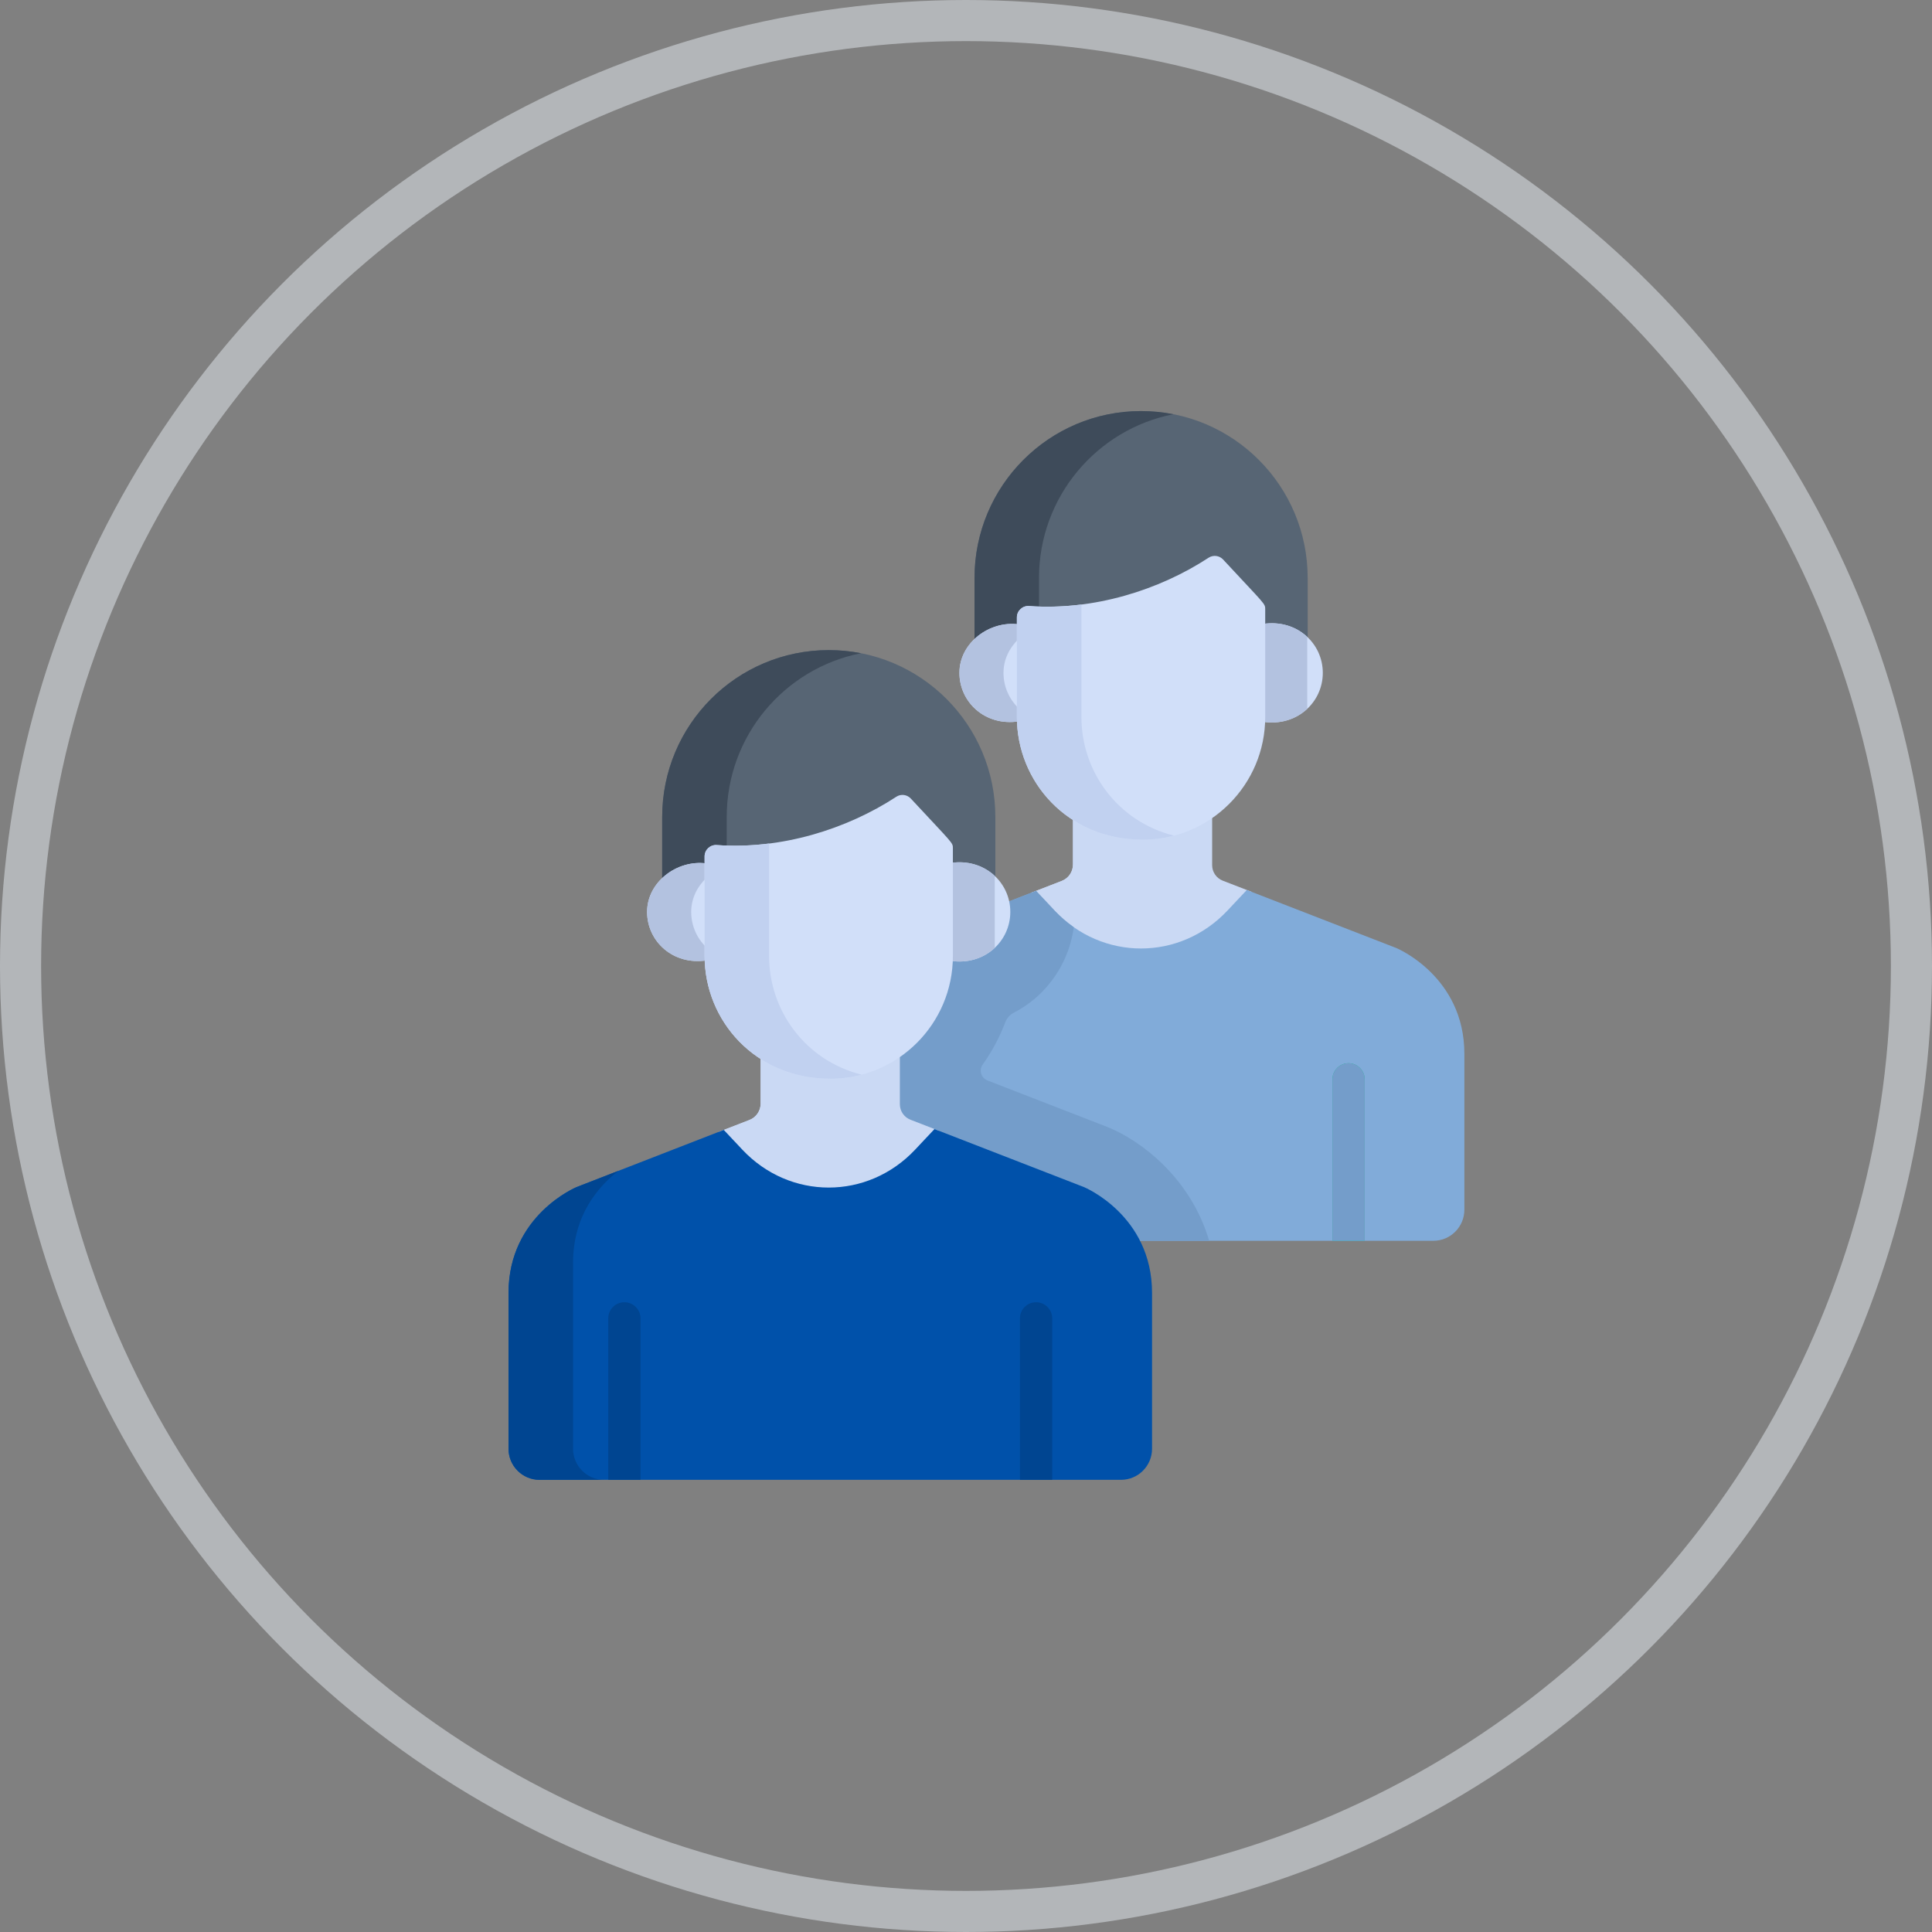 <svg width="47" height="47" viewBox="0 0 47 47" fill="none" xmlns="http://www.w3.org/2000/svg">
<rect x="0" y="0" width="47" height="47" fill="#808080" stroke="none"/>
<circle opacity="0.5" cx="23.5" cy="23.5" r="23" stroke="#E6EDF2"/>
<g clip-path="url(#clip0_1300_6501)">
<path d="M27.759 10C25.521 10 23.707 11.818 23.707 14.06V15.696C23.978 15.444 24.454 15.308 24.83 15.358V15.155C24.83 14.995 24.967 14.868 25.126 14.88C26.693 14.993 28.197 14.494 29.402 13.705C29.515 13.631 29.664 13.649 29.755 13.748C30.786 14.858 30.689 14.815 30.689 14.96V15.357C31.101 15.295 31.558 15.423 31.812 15.659V14.06C31.812 11.818 29.998 10 27.759 10Z" fill="#576574"/>
<path d="M25.276 14.06C25.276 12.087 26.682 10.443 28.544 10.077C28.29 10.027 28.028 10 27.759 10C25.521 10 23.707 11.818 23.707 14.06V15.696C23.978 15.444 24.454 15.308 24.83 15.358V15.155C24.83 14.995 24.967 14.868 25.126 14.88C25.176 14.883 25.227 14.886 25.277 14.889V14.06H25.276Z" fill="#3E4B5A"/>
<path d="M24.779 17.475V15.188C24.075 15.094 23.34 15.635 23.34 16.368C23.34 17.086 23.971 17.672 24.781 17.549C24.78 17.524 24.779 17.5 24.779 17.475Z" fill="#D1DFF9"/>
<path d="M30.729 15.178V17.485C30.729 17.51 30.727 17.535 30.727 17.56C31.541 17.683 32.18 17.093 32.18 16.369C32.18 15.643 31.541 15.056 30.729 15.178Z" fill="#D1DFF9"/>
<path d="M24.779 17.228C24.55 17.009 24.412 16.703 24.412 16.368C24.412 16.044 24.557 15.757 24.779 15.546V15.188C24.075 15.094 23.34 15.635 23.34 16.368C23.34 17.086 23.971 17.672 24.781 17.549C24.78 17.524 24.779 17.5 24.779 17.475V17.228Z" fill="#B3C2E0"/>
<path d="M31.801 15.494C31.538 15.247 31.157 15.114 30.729 15.178V17.485C30.729 17.51 30.727 17.535 30.727 17.559C31.157 17.625 31.537 17.491 31.801 17.244V15.494Z" fill="#B3C2E0"/>
<path d="M25.521 22.181C26.751 23.491 28.763 23.491 29.993 22.181L30.448 21.696L29.746 21.424C29.591 21.364 29.488 21.214 29.488 21.047V19.719C29.009 20.05 28.428 20.245 27.802 20.245C27.148 20.245 26.572 20.065 26.102 19.764V21.032C26.102 21.208 25.994 21.366 25.831 21.429L25.086 21.718L25.521 22.181Z" fill="#CAD9F4"/>
<path d="M27.664 20.243C27.067 20.22 26.539 20.044 26.102 19.765V21.033C26.102 21.209 25.994 21.367 25.831 21.43L25.086 21.719L25.521 22.182C26.112 22.812 26.885 23.138 27.664 23.162V20.243Z" fill="#CAD9F4"/>
<path d="M33.967 23.062L30.331 21.651L29.862 22.15C28.705 23.382 26.811 23.382 25.654 22.151L25.205 21.672L21.625 23.062C21.625 23.062 19.969 23.745 19.969 25.637V29.428C19.969 29.846 20.307 30.185 20.724 30.185H34.869C35.286 30.185 35.624 29.846 35.624 29.428V25.637C35.624 23.745 33.967 23.062 33.967 23.062Z" fill="#81ABD9"/>
<path d="M26.966 27.427C26.956 27.422 26.946 27.419 26.936 27.415L24.022 26.284C23.866 26.223 23.81 26.032 23.907 25.896C24.132 25.58 24.318 25.234 24.457 24.865C24.494 24.767 24.567 24.687 24.66 24.638C24.848 24.541 25.024 24.423 25.186 24.284C25.702 23.839 26.032 23.224 26.122 22.557C25.957 22.441 25.8 22.306 25.654 22.151L25.205 21.673L21.626 23.063C21.626 23.063 19.969 23.746 19.969 25.638V29.429C19.969 29.847 20.307 30.185 20.724 30.185H29.416C28.962 28.647 27.748 27.748 26.966 27.427Z" fill="#749DCA"/>
<path d="M29.754 13.611C29.663 13.513 29.514 13.495 29.401 13.568C28.196 14.357 26.601 14.856 25.034 14.744C24.875 14.732 24.738 14.859 24.738 15.02V17.445C24.738 19.004 25.957 20.428 27.802 20.428C29.443 20.428 30.779 19.09 30.779 17.445V14.823C30.779 14.679 30.785 14.722 29.754 13.611Z" fill="#D1DFF9"/>
<path d="M26.308 17.445V14.706C25.887 14.759 25.459 14.774 25.034 14.743C24.875 14.731 24.738 14.858 24.738 15.019V17.445C24.738 19.004 25.957 20.427 27.802 20.427C28.064 20.427 28.318 20.393 28.56 20.329C27.178 19.982 26.308 18.762 26.308 17.445Z" fill="#C1D1F0"/>
<path d="M33.199 30.186V26.258C33.199 26.041 33.023 25.865 32.806 25.865C32.59 25.865 32.414 26.041 32.414 26.258V30.186H33.199Z" fill="#15BA8B"/>
<path d="M33.199 30.186V26.258C33.199 26.041 33.023 25.865 32.806 25.865C32.59 25.865 32.414 26.041 32.414 26.258V30.186H33.199Z" fill="#749DCA"/>
<path d="M17.923 27.997C19.153 29.306 21.166 29.306 22.395 27.997L22.851 27.512L22.148 27.239C21.993 27.179 21.891 27.029 21.891 26.862V25.534C21.411 25.866 20.83 26.06 20.205 26.06C19.55 26.06 18.975 25.88 18.504 25.579V26.848C18.504 27.024 18.396 27.181 18.233 27.245L17.488 27.534L17.923 27.997Z" fill="#CAD9F4"/>
<path d="M20.07 26.058C19.471 26.035 18.942 25.86 18.504 25.579V26.848C18.504 27.024 18.396 27.181 18.233 27.245L17.488 27.534L17.923 27.997C18.515 28.627 19.289 28.953 20.07 28.977V26.058Z" fill="#CAD9F4"/>
<path d="M26.369 28.878L22.733 27.467L22.264 27.966C21.107 29.198 19.214 29.198 18.057 27.966L17.607 27.487L14.028 28.878C14.028 28.878 12.371 29.56 12.371 31.453V35.244C12.371 35.661 12.709 36 13.126 36H27.271C27.688 36 28.026 35.661 28.026 35.244V31.453C28.026 29.56 26.369 28.878 26.369 28.878Z" fill="#0051AA"/>
<path d="M13.941 35.244V30.72C13.941 29.559 14.564 28.855 15.046 28.482L14.028 28.878C14.028 28.878 12.371 29.56 12.371 31.453V35.244C12.371 35.662 12.709 36 13.126 36H14.696C14.279 36 13.941 35.661 13.941 35.244Z" fill="#004591"/>
<path d="M15.582 36V32.072C15.582 31.855 15.406 31.68 15.189 31.68C14.972 31.68 14.797 31.855 14.797 32.072V36H15.582Z" fill="#004591"/>
<path d="M25.597 36V32.072C25.597 31.855 25.422 31.68 25.205 31.68C24.988 31.68 24.812 31.855 24.812 32.072V36H25.597Z" fill="#004591"/>
<path d="M20.162 15.815C17.924 15.815 16.109 17.632 16.109 19.875V21.51C16.38 21.259 16.856 21.122 17.232 21.172V20.97C17.232 20.809 17.369 20.682 17.529 20.694C19.095 20.807 20.599 20.308 21.805 19.519C21.917 19.445 22.066 19.464 22.158 19.562C23.188 20.672 23.091 20.629 23.091 20.774V21.172C23.504 21.11 23.96 21.237 24.214 21.474V19.875C24.214 17.632 22.4 15.815 20.162 15.815Z" fill="#576574"/>
<path d="M17.679 19.875C17.679 17.901 19.084 16.257 20.947 15.891C20.693 15.841 20.43 15.815 20.162 15.815C17.924 15.815 16.109 17.632 16.109 19.875V21.51C16.38 21.259 16.856 21.122 17.233 21.172V20.97C17.233 20.809 17.37 20.682 17.529 20.694C17.579 20.698 17.629 20.701 17.679 20.703V19.875Z" fill="#3E4B5A"/>
<path d="M17.181 23.291V21.004C16.478 20.91 15.742 21.451 15.742 22.184C15.742 22.901 16.374 23.487 17.183 23.364C17.182 23.34 17.181 23.315 17.181 23.291Z" fill="#D1DFF9"/>
<path d="M23.127 20.993V23.299C23.127 23.325 23.126 23.349 23.125 23.374C23.94 23.498 24.578 22.908 24.578 22.183C24.578 21.458 23.939 20.871 23.127 20.993Z" fill="#D1DFF9"/>
<path d="M17.181 23.043C16.952 22.825 16.815 22.518 16.815 22.184C16.815 21.859 16.959 21.572 17.181 21.361V21.004C16.478 20.91 15.742 21.451 15.742 22.184C15.742 22.901 16.374 23.487 17.183 23.364C17.182 23.34 17.181 23.315 17.181 23.291V23.043Z" fill="#B3C2E0"/>
<path d="M24.2 21.308C23.936 21.061 23.556 20.928 23.127 20.993V23.299C23.127 23.324 23.126 23.349 23.125 23.374C23.555 23.439 23.936 23.306 24.2 23.059V21.308Z" fill="#B3C2E0"/>
<path d="M22.157 19.426C22.065 19.328 21.916 19.309 21.804 19.383C20.598 20.172 19.003 20.671 17.437 20.558C17.278 20.546 17.141 20.673 17.141 20.834V23.259C17.141 24.819 18.36 26.242 20.204 26.242C21.846 26.242 23.181 24.904 23.181 23.259V20.638C23.181 20.493 23.187 20.536 22.157 19.426Z" fill="#D1DFF9"/>
<path d="M18.71 23.259V20.52C18.289 20.574 17.862 20.588 17.437 20.558C17.278 20.546 17.141 20.673 17.141 20.834V23.259C17.141 24.818 18.36 26.242 20.204 26.242C20.466 26.242 20.72 26.208 20.962 26.144C19.58 25.796 18.71 24.576 18.71 23.259Z" fill="#C1D1F0"/>
</g>
<defs>
<clipPath id="clip0_1300_6501">
<rect width="26" height="26" fill="white" transform="translate(11 10)"/>
</clipPath>
</defs>
</svg>
